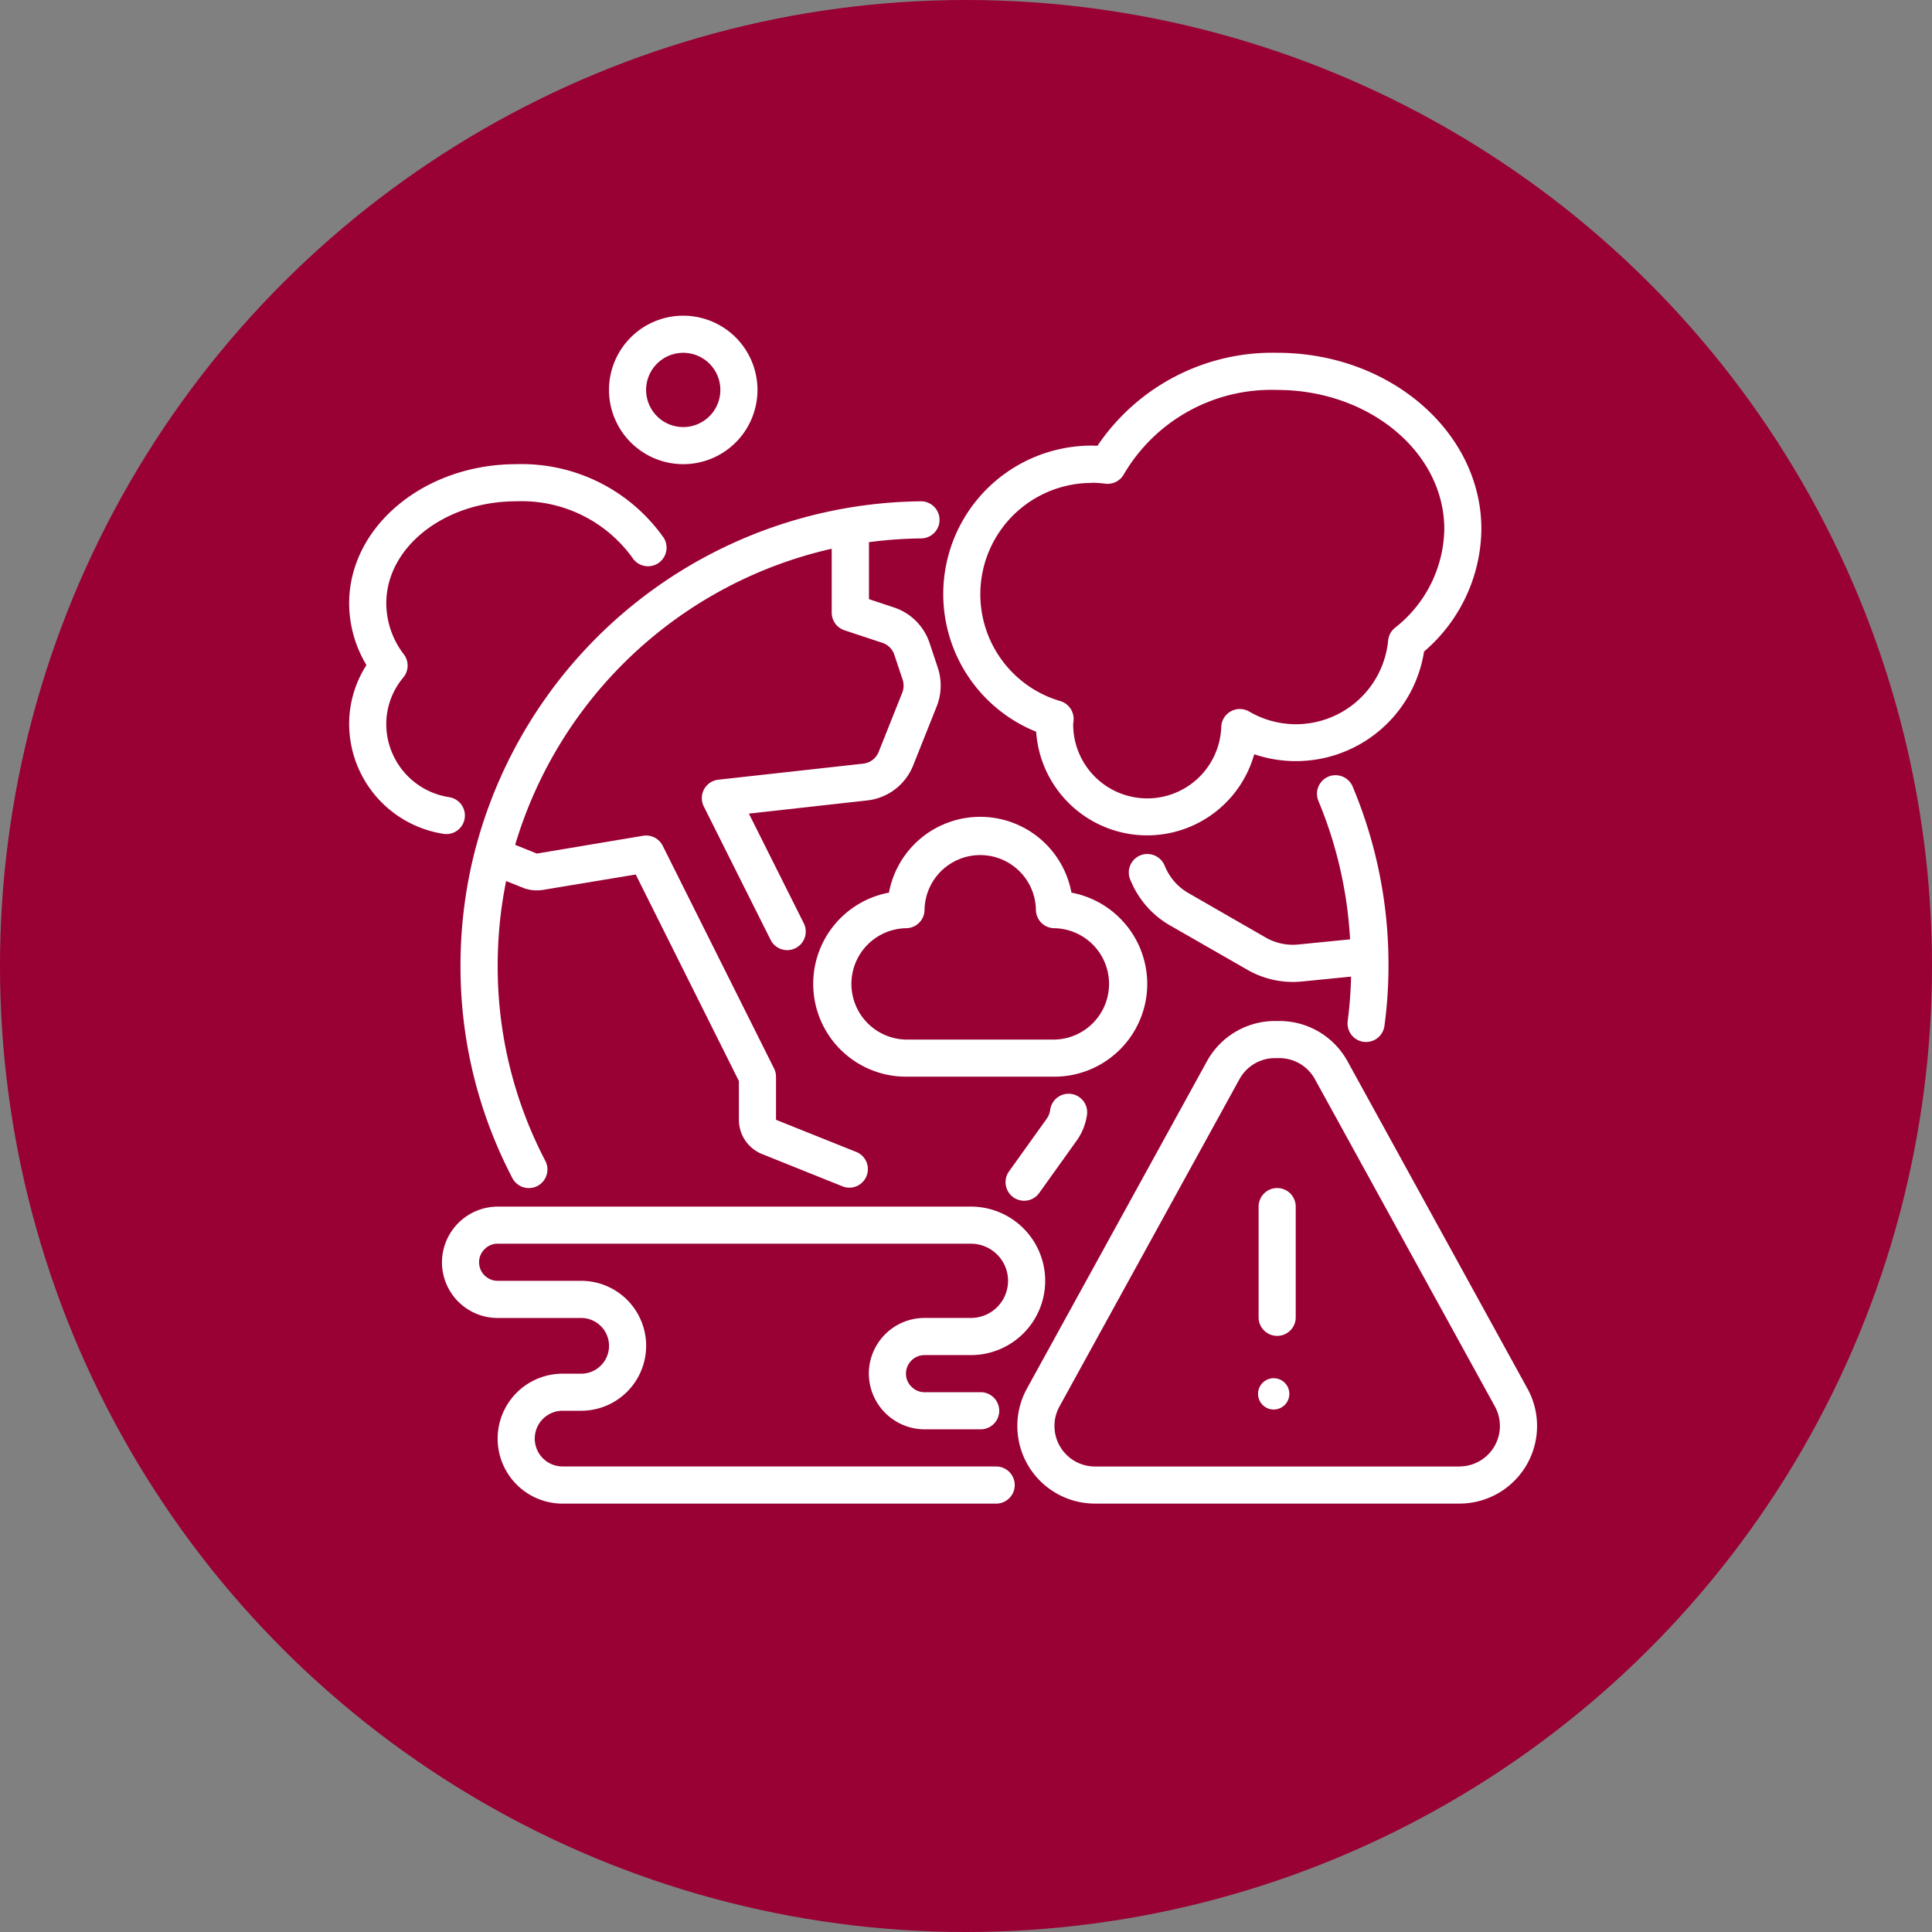 <svg xmlns="http://www.w3.org/2000/svg" width="84.264" height="84.264" viewBox="0 0 84.264 84.264">
  <rect x="0" y="0" width="84.264" height="84.264" fill="#808080" stroke="none"/>
  <g id="Group_2_icons_-_selected_4" data-name="Group 2 icons - selected 4" transform="translate(18451.41 -3517.894)">
    <circle id="Ellipse_402" data-name="Ellipse 402" cx="42.132" cy="42.132" r="42.132" transform="translate(-18367.146 3517.894) rotate(90)" fill="#903"/>
    <g id="Group_933" data-name="Group 933" transform="translate(-18436.182 3531.663)">
      <path id="Path_1076" data-name="Path 1076" d="M4.243,24.134a.81.81,0,0,0,.116-1.611,3.232,3.232,0,0,1-2.74-3.19A3.167,3.167,0,0,1,2.365,17.3a.809.809,0,0,0,.025-1,3.677,3.677,0,0,1-.77-2.229c0-2.455,2.542-4.452,5.667-4.452a5.956,5.956,0,0,1,5.066,2.46.809.809,0,0,0,1.364-.872A7.577,7.577,0,0,0,7.286,8C3.269,8,0,10.723,0,14.071a5.249,5.249,0,0,0,.755,2.692A4.731,4.731,0,0,0,0,19.333a4.86,4.86,0,0,0,4.125,4.792.857.857,0,0,0,.118.008Z" transform="translate(0 -1.524)" fill="#fff"/>
      <path id="Path_1077" data-name="Path 1077" d="M6.655,25.143s0,0-.005.008,0,.02-.006.03A20.114,20.114,0,0,0,6,30.238a19.874,19.874,0,0,0,2.261,9.279A.81.81,0,0,0,9.7,38.768a18.27,18.27,0,0,1-2.078-8.53,18.538,18.538,0,0,1,.368-3.676l.772.31a1.674,1.674,0,0,0,.839.076l4.041-.671,4.5,9.009v1.687a1.607,1.607,0,0,0,1.019,1.5L22.7,39.894a.809.809,0,0,0,.6-1.5l-3.539-1.418V35.1a.81.81,0,0,0-.085-.362l-4.857-9.714a.81.81,0,0,0-.857-.436l-4.632.776-.946-.381A18.728,18.728,0,0,1,22.19,12.069v2.788a.809.809,0,0,0,.555.768l1.659.55a.818.818,0,0,1,.516.516l.364,1.092a.842.842,0,0,1-.016.562l-1.032,2.589a.823.823,0,0,1-.669.508l-6.322.7a.809.809,0,0,0-.634,1.167l2.914,5.82a.809.809,0,1,0,1.447-.725l-2.394-4.782,5.167-.576a2.444,2.444,0,0,0,1.991-1.509l1.039-2.606a2.467,2.467,0,0,0,.045-1.665l-.364-1.092a2.445,2.445,0,0,0-1.541-1.541l-1.1-.366V11.783a18.594,18.594,0,0,1,2.3-.164A.81.81,0,0,0,26.108,10H26.1A20.31,20.31,0,0,0,6.655,25.143Z" transform="translate(-1.143 -1.905)" fill="#fff"/>
      <path id="Path_1078" data-name="Path 1078" d="M52.244,36.381a.821.821,0,0,0,.111.008.809.809,0,0,0,.8-.7,19.5,19.5,0,0,0,.177-2.644,20.027,20.027,0,0,0-1.569-7.81.81.81,0,0,0-1.493.628,18.342,18.342,0,0,1,1.387,6.049l-2.241.223a2.376,2.376,0,0,1-1.437-.3L44.616,29.9a2.4,2.4,0,0,1-1.045-1.2.82.82,0,0,0-.76-.51.808.808,0,0,0-.715,1.18,4.018,4.018,0,0,0,1.721,1.943l3.362,1.928a3.994,3.994,0,0,0,1.981.53,3.946,3.946,0,0,0,.426-.023l2.113-.21a17.7,17.7,0,0,1-.146,1.933.81.81,0,0,0,.692.912Z" transform="translate(-8.001 -4.712)" fill="#fff"/>
      <path id="Path_1079" data-name="Path 1079" d="M37.31,42.635a.886.886,0,0,1-.142.366L35.5,45.332a.81.81,0,0,0,1.317.942l1.675-2.342a2.545,2.545,0,0,0,.417-1.048.81.81,0,1,0-1.6-.249Z" transform="translate(-6.734 -7.991)" fill="#fff"/>
      <path id="Path_1080" data-name="Path 1080" d="M29.2,59.333H10.262a1.214,1.214,0,1,1,0-2.429h.81a2.833,2.833,0,1,0,0-5.667H7.429a.811.811,0,0,1-.81-.81.79.79,0,0,1,.247-.576.776.776,0,0,1,.562-.233H28.071a1.619,1.619,0,0,1,0,3.238H26.047a2.431,2.431,0,0,0-2.429,2.429,2.44,2.44,0,0,0,2.429,2.429h2.477a.81.81,0,0,0,0-1.619H26.047a.79.79,0,0,1-.576-.247.776.776,0,0,1-.233-.562.811.811,0,0,1,.81-.81h2.024a3.238,3.238,0,0,0,0-6.476H7.429A2.44,2.44,0,0,0,5,50.429a2.431,2.431,0,0,0,2.429,2.429h3.643a1.214,1.214,0,1,1,0,2.429h-.81a2.833,2.833,0,1,0,0,5.667H29.2a.81.81,0,0,0,0-1.619Z" transform="translate(-0.952 -9.143)" fill="#fff"/>
      <path id="Path_1081" data-name="Path 1081" d="M58.247,54.03,50.4,39.754A3.386,3.386,0,0,0,47.429,38h-.191a3.385,3.385,0,0,0-2.967,1.754L36.419,54.03a3.386,3.386,0,0,0,2.967,5.018H55.281a3.385,3.385,0,0,0,2.967-5.018Zm-2.967,3.4H39.386a1.767,1.767,0,0,1-1.548-2.618L45.69,40.534a1.765,1.765,0,0,1,1.548-.915h.191a1.766,1.766,0,0,1,1.548.915L56.828,54.81a1.766,1.766,0,0,1-1.548,2.618Z" transform="translate(-6.857 -7.238)" fill="#fff"/>
      <path id="Path_1082" data-name="Path 1082" d="M36.059,18.529a4.852,4.852,0,0,0,9.511.98,5.659,5.659,0,0,0,7.407-4.48,7.112,7.112,0,0,0,2.5-5.34c0-4.24-3.995-7.69-8.9-7.69a9.2,9.2,0,0,0-7.843,4.054c-.083,0-.168-.006-.252-.006a6.475,6.475,0,0,0-2.417,12.482ZM38.476,7.667a4.883,4.883,0,0,1,.6.041.808.808,0,0,0,.818-.428,7.455,7.455,0,0,1,6.68-3.66c4.017,0,7.286,2.723,7.286,6.071A5.577,5.577,0,0,1,51.7,14a.81.81,0,0,0-.289.545,4.04,4.04,0,0,1-6.062,3.1.81.81,0,0,0-1.217.67,3.23,3.23,0,0,1-6.458-.135c.008-.055.015-.111.018-.168a.81.81,0,0,0-.581-.822,4.856,4.856,0,0,1,1.368-9.515Z" transform="translate(-6.095 -0.381)" fill="#fff"/>
      <path id="Path_1083" data-name="Path 1083" d="M17.238,6.476A3.238,3.238,0,1,0,14,3.238,3.242,3.242,0,0,0,17.238,6.476Zm0-4.857a1.619,1.619,0,1,1-1.619,1.619A1.621,1.621,0,0,1,17.238,1.619Z" transform="translate(-2.667)" fill="#fff"/>
      <path id="Path_1084" data-name="Path 1084" d="M39.571,34.286a4.055,4.055,0,0,0-3.306-3.98,4.048,4.048,0,0,0-7.959,0,4.048,4.048,0,0,0,.742,8.027h6.476A4.052,4.052,0,0,0,39.571,34.286Zm-4.048,2.429H29.048a2.429,2.429,0,0,1,0-4.857.81.81,0,0,0,.81-.81,2.429,2.429,0,0,1,4.857,0,.81.81,0,0,0,.81.81,2.429,2.429,0,0,1,0,4.857Z" transform="translate(-4.762 -5.143)" fill="#fff"/>
      <path id="Path_1085" data-name="Path 1085" d="M49.81,47a.81.81,0,0,0-.81.81v4.857a.81.81,0,0,0,1.619,0V47.81A.81.81,0,0,0,49.81,47Z" transform="translate(-9.334 -8.953)" fill="#fff"/>
      <circle id="Ellipse_221" data-name="Ellipse 221" cx="0.683" cy="0.683" r="0.683" transform="translate(39.641 46.341)" fill="#fff"/>
    </g>
  </g>
</svg>
